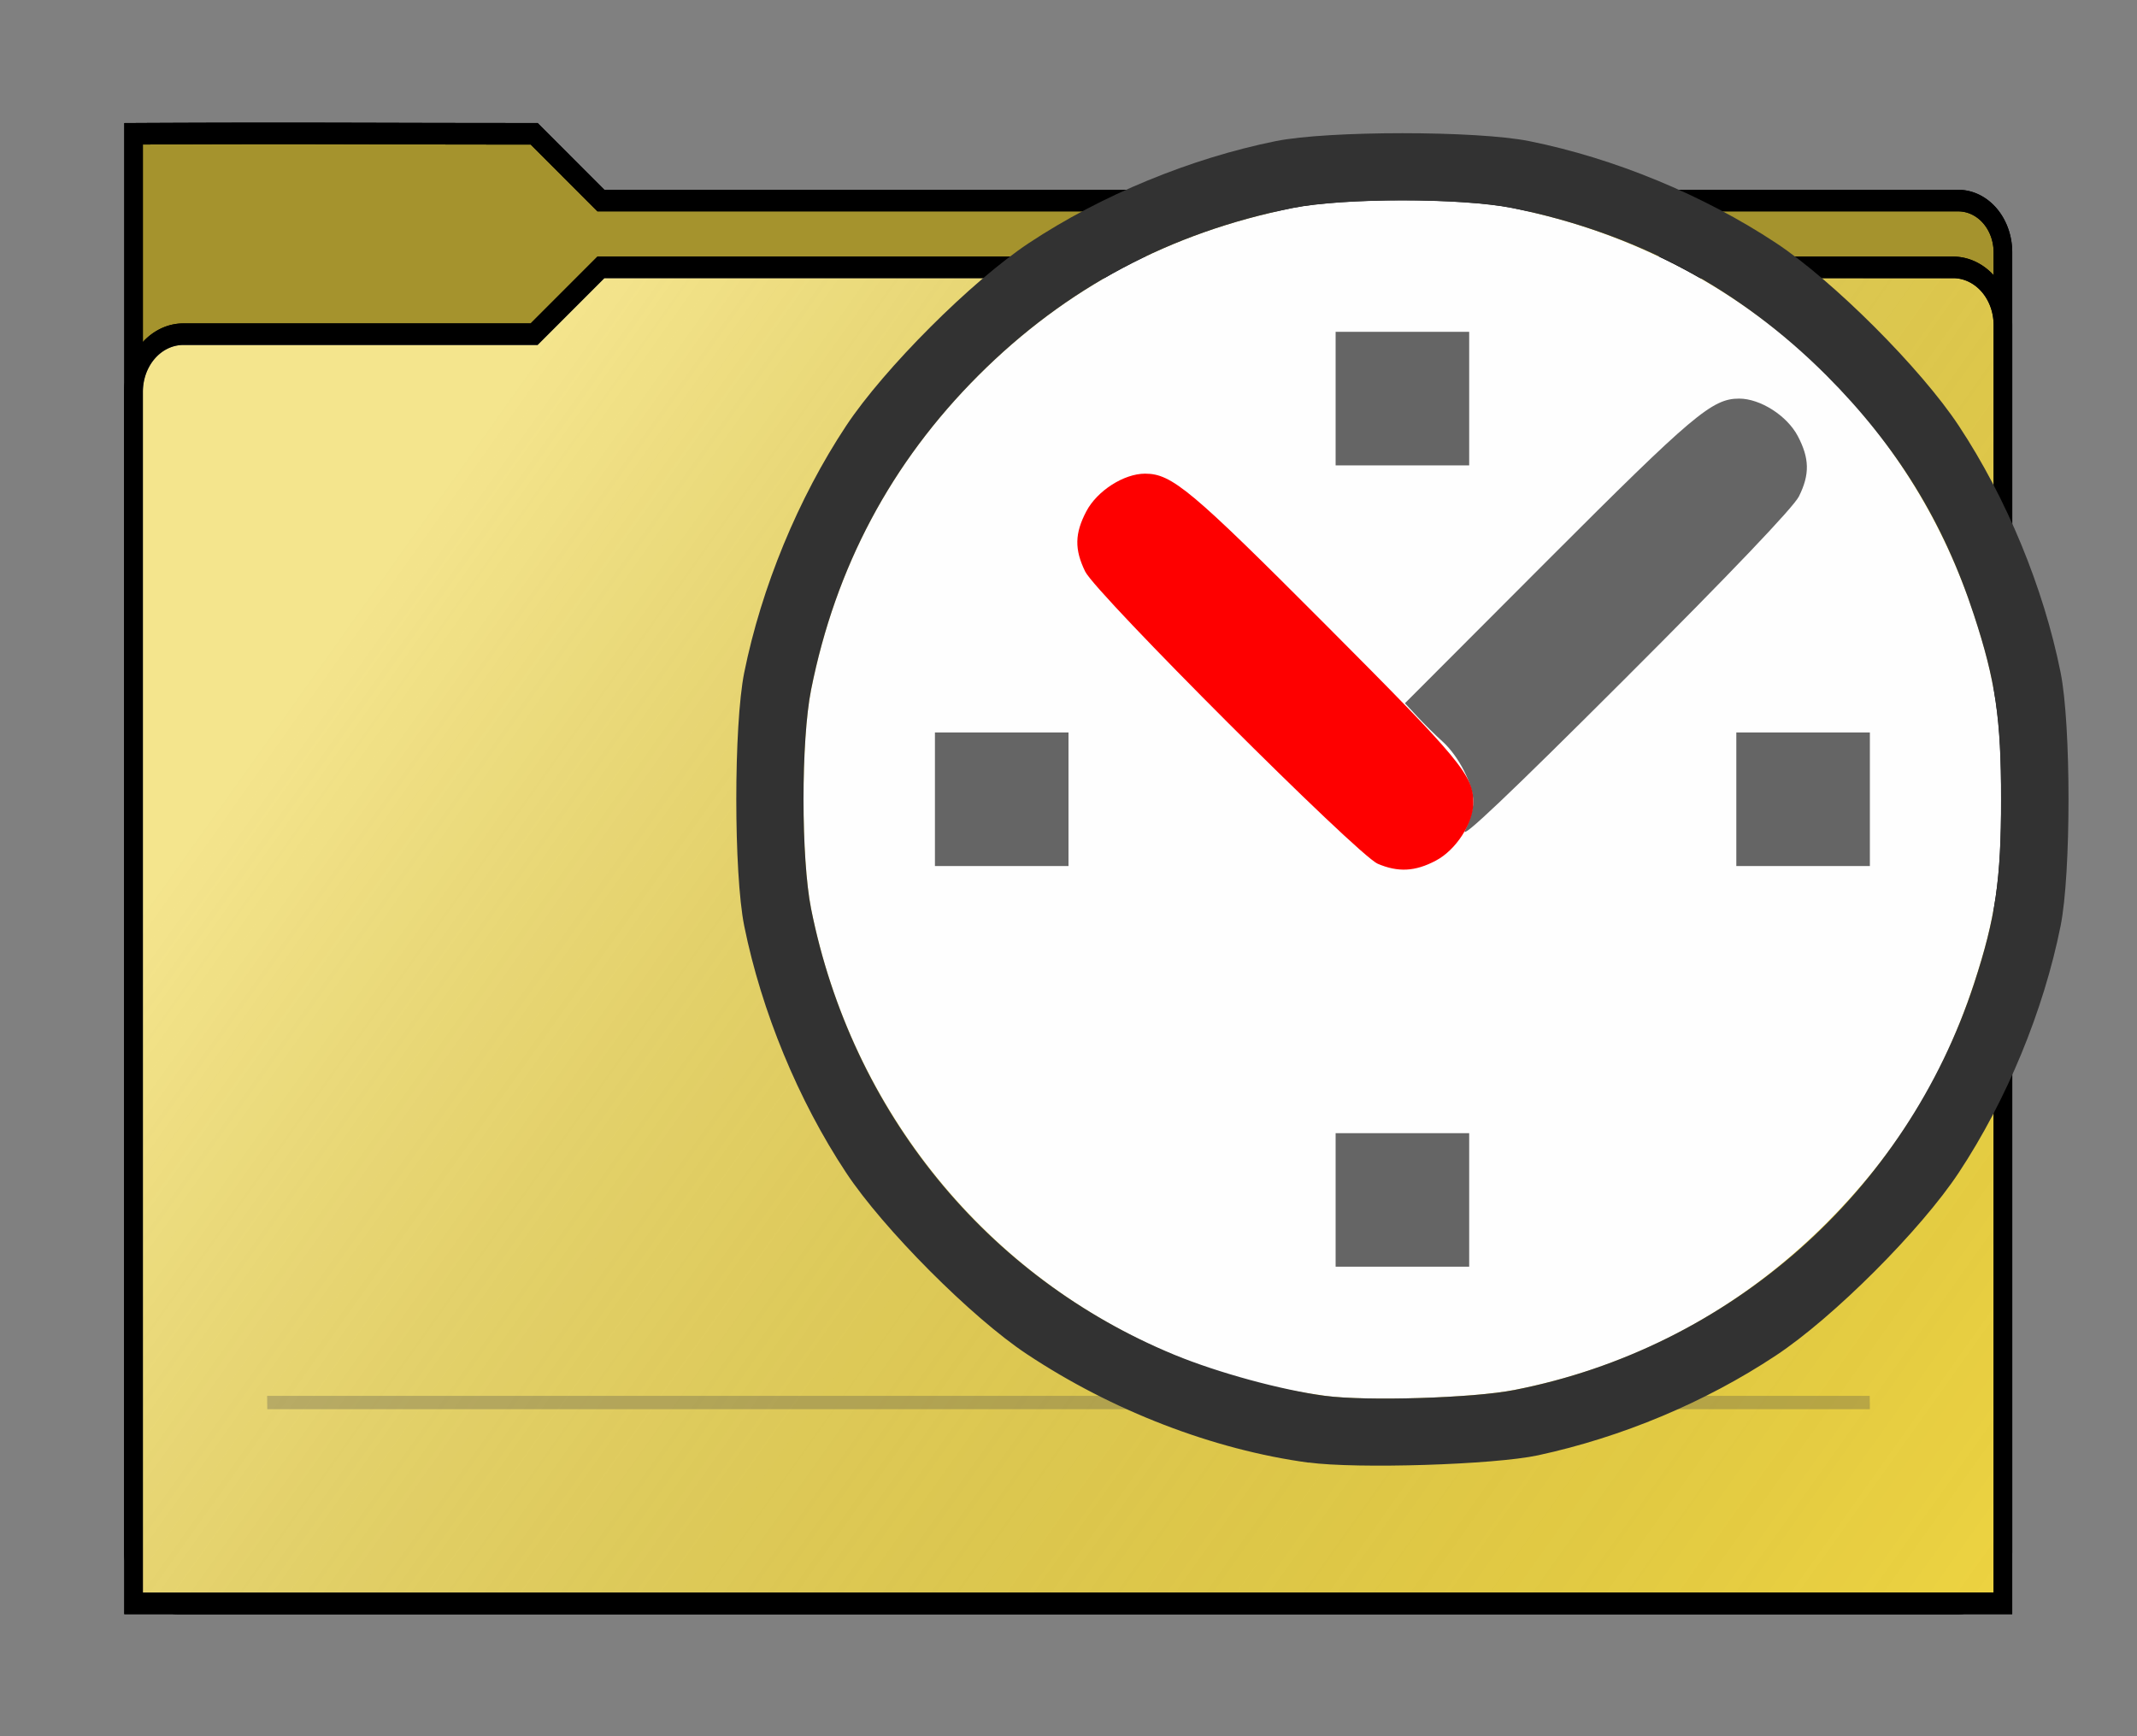 <?xml version="1.0" encoding="UTF-8" standalone="no"?>
<!-- Created with Inkscape (http://www.inkscape.org/) -->

<svg
   version="1.1"
   id="svg2"
   width="1600"
   height="1300"
   viewBox="0 0 1600 1300"
   sodipodi:docname="open_recent.svg"
   inkscape:version="1.4 (e7c3feb100, 2024-10-09)"
   xmlns:inkscape="http://www.inkscape.org/namespaces/inkscape"
   xmlns:sodipodi="http://sodipodi.sourceforge.net/DTD/sodipodi-0.dtd"
   xmlns:xlink="http://www.w3.org/1999/xlink"
   xmlns="http://www.w3.org/2000/svg"
   xmlns:svg="http://www.w3.org/2000/svg"
   xmlns:rdf="http://www.w3.org/1999/02/22-rdf-syntax-ns#"
   xmlns:cc="http://creativecommons.org/ns#"
   xmlns:dc="http://purl.org/dc/elements/1.1/">
  <rect x="0" y="0" width="1600" height="1300" fill="#808080" stroke="none"/>
  <defs
     id="defs6">
    <inkscape:path-effect
       effect="fillet_chamfer"
       id="path-effect11"
       is_visible="true"
       lpeversion="1"
       nodesatellites_param="F,0,0,1,0,0,0,1 @ F,0,1,1,0,0,0,1 @ F,0,0,1,0,0,0,1 @ F,0,0,1,0,40,0,1 @ F,0,0,1,0,40,0,1 @ F,0,0,1,0,40,0,1"
       radius="40"
       unit="px"
       method="auto"
       mode="F"
       chamfer_steps="1"
       flexible="false"
       use_knot_distance="true"
       apply_no_radius="true"
       apply_with_radius="true"
       only_selected="true"
       hide_knots="false" />
    <inkscape:path-effect
       effect="fillet_chamfer"
       id="path-effect8"
       is_visible="true"
       lpeversion="1"
       nodesatellites_param="F,0,0,1,0,0,0,1 @ F,0,1,1,0,0,0,1 @ F,0,0,1,0,0,0,1 @ F,0,0,1,0,40,0,1 @ F,0,0,1,0,40,0,1 @ F,0,0,1,0,40,0,1"
       radius="40"
       unit="px"
       method="auto"
       mode="F"
       chamfer_steps="1"
       flexible="false"
       use_knot_distance="true"
       apply_no_radius="true"
       apply_with_radius="true"
       only_selected="true"
       hide_knots="false" />
    <inkscape:path-effect
       effect="fillet_chamfer"
       id="path-effect17"
       is_visible="true"
       lpeversion="1"
       nodesatellites_param="F,0,1,1,0,44.585,0,1 @ F,0,0,1,0,0,0,1 @ F,0,0,1,0,0,0,1 @ F,0,0,1,0,44.585,0,1 @ F,0,0,1,0,0,0,1 @ F,0,0,1,0,0,0,1"
       radius="40"
       unit="px"
       method="auto"
       mode="F"
       chamfer_steps="1"
       flexible="false"
       use_knot_distance="true"
       apply_no_radius="true"
       apply_with_radius="true"
       only_selected="true"
       hide_knots="false" />
    <linearGradient
       inkscape:collect="always"
       xlink:href="#linearGradient17"
       id="linearGradient18"
       x1="381.458"
       y1="184.967"
       x2="1637.083"
       y2="1218.374"
       gradientUnits="userSpaceOnUse" />
    <linearGradient
       id="linearGradient17"
       inkscape:collect="always">
      <stop
         style="stop-color:#ffffff;stop-opacity:0.399;"
         offset="0"
         id="stop18" />
      <stop
         style="stop-color:#333333;stop-opacity:0;"
         offset="1"
         id="stop17" />
    </linearGradient>
    <inkscape:path-effect
       effect="fillet_chamfer"
       id="path-effect9"
       is_visible="true"
       lpeversion="1"
       nodesatellites_param="F,0,1,1,0,44.585,0,1 @ F,0,0,1,0,0,0,1 @ F,0,0,1,0,0,0,1 @ F,0,0,1,0,44.585,0,1 @ F,0,0,1,0,0,0,1 @ F,0,0,1,0,0,0,1"
       radius="40"
       unit="px"
       method="auto"
       mode="F"
       chamfer_steps="1"
       flexible="false"
       use_knot_distance="true"
       apply_no_radius="true"
       apply_with_radius="true"
       only_selected="true"
       hide_knots="false" />
  </defs>
  <sodipodi:namedview
     pagecolor="#4d4d4d"
     bordercolor="#666666"
     borderopacity="1"
     objecttolerance="10"
     gridtolerance="10"
     guidetolerance="10"
     inkscape:pageopacity="0"
     inkscape:pageshadow="2"
     inkscape:window-width="1993"
     inkscape:window-height="1009"
     id="namedview4"
     showgrid="true"
     inkscape:zoom="0.5"
     inkscape:cx="915"
     inkscape:cy="692"
     inkscape:window-x="-8"
     inkscape:window-y="-8"
     inkscape:window-maximized="1"
     inkscape:current-layer="layer1"
     inkscape:showpageshadow="0"
     inkscape:pagecheckerboard="false"
     inkscape:deskcolor="#7e7e7e">
    <inkscape:grid
       id="grid1"
       units="px"
       originx="0"
       originy="0"
       spacingx="100"
       spacingy="100"
       empcolor="#0099e5"
       empopacity="0.302"
       color="#0099e5"
       opacity="0.149"
       empspacing="5"
       enabled="true"
       visible="true" />
    <inkscape:grid
       id="grid2"
       units="px"
       originx="0"
       originy="0"
       spacingx="50"
       spacingy="50"
       empcolor="#0099e5"
       empopacity="0.302"
       color="#0099e5"
       opacity="0.149"
       empspacing="5"
       enabled="true"
       visible="true" />
  </sodipodi:namedview>
  <g
     inkscape:groupmode="layer"
     id="layer1"
     inkscape:label="OPEN_RECENT"
     transform="translate(1.0543554e-5,0.147)">
    <g
       inkscape:groupmode="layer"
       id="layer5"
       inkscape:label="folder"
       transform="translate(-1.0543554e-5,-0.147)">
      <g
         id="blender_folder_02"
         inkscape:label="blender_folder_02"
         style="display:inline;fill:#a79500;fill-opacity:1;stroke-width:1;stroke-dasharray:none"
         transform="matrix(0.836,0,0,0.968,131.01,21.16)">
        <path
           style="display:inline;fill:#edd341;fill-opacity:1;stroke:#000000;stroke-width:16.675;stroke-linecap:square;stroke-linejoin:miter;stroke-dasharray:none;stroke-opacity:1;paint-order:normal"
           d="m -37.083,81.626 c 159.423,-0.686 199.308,-10e-7 358.75,-10e-7 l 59.792,51.67 H 1597.083 a 40,40 45 0 1 40,40 l 0,1005.077 a 40,40 135 0 1 -40,40 H 2.917 a 40,40 45 0 1 -40,-40 z"
           id="path9"
           inkscape:label="back"
           sodipodi:nodetypes="ccccccc"
           inkscape:path-effect="#path-effect11"
           inkscape:original-d="m -37.08333,81.626344 c 159.42315,-0.685711 199.30821,-10e-7 358.74997,-10e-7 l 59.79167,51.670337 H 1637.0833 V 1218.3737 H -37.08333 Z" />
      </g>
      <path
         style="display:inline;fill:#000000;fill-opacity:0.301;stroke:#000000;stroke-width:16.675;stroke-linecap:square;stroke-linejoin:miter;stroke-dasharray:none;stroke-opacity:1;paint-order:normal"
         d="m -37.083,81.626 c 159.423,-0.686 199.308,-10e-7 358.75,-10e-7 l 59.792,51.67 H 1597.083 a 40,40 45 0 1 40,40 l 0,1005.077 a 40,40 135 0 1 -40,40 H 2.917 a 40,40 45 0 1 -40,-40 z"
         id="path1"
         inkscape:label="back dim layer"
         sodipodi:nodetypes="ccccccc"
         inkscape:path-effect="#path-effect8"
         inkscape:original-d="m -37.08333,81.626344 c 159.42315,-0.685711 199.30821,-10e-7 358.74997,-10e-7 l 59.79167,51.670337 H 1637.0833 V 1218.3737 H -37.08333 Z"
         transform="matrix(0.836,0,0,0.968,131.01,21.16)" />
      <g
         id="blender_folder"
         inkscape:label="blender_folder"
         transform="translate(1.0543554e-5,0.147)">
        <path
           style="display:inline;fill:#edd341;fill-opacity:1;stroke:#000000;stroke-width:16.675;stroke-linecap:square;stroke-linejoin:miter;stroke-dasharray:none;stroke-opacity:1;paint-order:normal"
           d="M 7.501,236.637 H 321.667 l 59.792,-51.67 H 1592.498 a 44.585,44.585 45 0 1 44.585,44.585 V 1218.374 H -37.083 V 281.222 a 44.585,44.585 135 0 1 44.585,-44.585 z"
           id="path13"
           inkscape:label="front"
           sodipodi:nodetypes="ccccccc"
           transform="matrix(0.836,0,0,0.968,131.01,21.012)"
           inkscape:path-effect="#path-effect17"
           inkscape:original-d="m -37.08333,236.63734 h 358.74997 l 59.79169,-51.67033 H 1637.0833 V 1218.3737 H -37.08333 Z" />
      </g>
      <path
         style="display:inline;fill:url(#linearGradient18);fill-opacity:1;stroke:#000000;stroke-width:16.675;stroke-linecap:square;stroke-linejoin:miter;stroke-dasharray:none;stroke-opacity:1;paint-order:normal"
         d="M 7.501,236.637 H 321.667 l 59.792,-51.67 H 1592.498 a 44.585,44.585 45 0 1 44.585,44.585 V 1218.374 H -37.083 V 281.222 a 44.585,44.585 135 0 1 44.585,-44.585 z"
         id="path16"
         inkscape:label="front highlighting"
         sodipodi:nodetypes="ccccccc"
         transform="matrix(0.836,0,0,0.968,131.01,21.16)"
         inkscape:path-effect="#path-effect9"
         inkscape:original-d="m -37.08333,236.63734 h 358.74997 l 59.79169,-51.67033 H 1637.0833 V 1218.3737 H -37.08333 Z" />
      <path
         id="rect18"
         style="fill:#4d4d4d;fill-opacity:0.303;stroke:none;stroke-width:2.179;paint-order:stroke fill markers"
         d="M 200,1045 H 1399.878 L 1400,1055 H 200.122 Z"
         inkscape:label="line"
         sodipodi:nodetypes="ccccc"
         transform="translate(1.0543554e-5,0.147)" />
    </g>
    <g
       id="g5"
       inkscape:label="clock"
       style="stroke-width:0.011"
       transform="matrix(100,0,0,100,-5.1054355e-4,48.307)">
      <path
         d="m 10.5,1.015 c -0.315,0 -0.631,0.019 -0.821,0.057 C 8.762,1.256 7.98,1.672 7.326,2.326 6.672,2.98 6.256,3.762 6.073,4.679 c -0.076,0.381 -0.076,1.261 0,1.642 0.385,1.929 1.924,3.387 3.849,3.646 0.308,0.041 1.107,0.017 1.416,-0.044 0.894,-0.175 1.686,-0.599 2.336,-1.249 0.525,-0.525 0.878,-1.098 1.106,-1.794 0.161,-0.493 0.203,-0.775 0.203,-1.38 0,-0.604 -0.041,-0.887 -0.203,-1.38 -0.513,-1.568 -1.82,-2.72 -3.459,-3.048 -0.19,-0.038 -0.506,-0.057 -0.821,-0.057 z"
         style="display:inline;fill:#fefefe;stroke-width:0"
         id="path78"
         sodipodi:nodetypes="scsssssssscss"
         inkscape:label="white" />
      <path
         style="display:inline;fill:#656565;stroke-width:0"
         d="M 10,8.5 V 8 H 10.5 11 V 8.5 9 H 10.5 10 Z M 7,5.5 V 5 H 7.5 8 V 5.5 6 H 7.5 7 Z m 6,0 V 5 H 13.5 14 V 5.5 6 H 13.5 13 Z m -2.031,0.233 c 0.034,-0.067 0.062,-0.163 0.062,-0.214 0,-0.127 -0.109,-0.341 -0.229,-0.45 -0.055,-0.049 -0.141,-0.135 -0.191,-0.189 l -0.092,-0.099 1.076,-1.078 C 12.677,2.62 12.819,2.5 13.021,2.5 c 0.158,0 0.358,0.127 0.439,0.28 0.088,0.167 0.091,0.287 0.009,0.452 -0.04,0.081 -0.511,0.575 -1.312,1.375 -0.858,0.857 -1.23,1.21 -1.188,1.126 z M 10,2.5 V 2 H 10.5 11 V 2.5 3 H 10.5 10 Z"
         id="path3"
         inkscape:connector-curvature="0"
         inkscape:label="grey" />
      <path
         style="display:inline;fill:#fe0000;stroke-width:0"
         d="M 10.314,5.982 C 10.163,5.917 8.206,3.961 8.125,3.795 8.044,3.629 8.046,3.51 8.134,3.343 8.215,3.19 8.415,3.062 8.573,3.062 c 0.201,0 0.343,0.119 1.355,1.134 1.01,1.013 1.103,1.124 1.103,1.329 0,0.154 -0.129,0.354 -0.28,0.434 -0.156,0.083 -0.284,0.089 -0.438,0.023 z"
         id="path4"
         inkscape:connector-curvature="0"
         inkscape:label="red" />
      <path
         style="display:inline;fill:#323232;stroke-width:0"
         d="M 9.797,10.467 C 9.083,10.37 8.325,10.078 7.686,9.653 7.274,9.38 6.611,8.714 6.335,8.296 5.976,7.754 5.701,7.086 5.572,6.448 5.493,6.055 5.493,4.945 5.572,4.552 5.701,3.914 5.976,3.246 6.335,2.704 6.619,2.275 7.275,1.619 7.704,1.335 8.246,0.976 8.914,0.701 9.552,0.572 c 0.393,-0.079 1.503,-0.079 1.897,0 0.638,0.128 1.305,0.404 1.847,0.762 0.43,0.284 1.086,0.94 1.37,1.37 0.358,0.542 0.634,1.21 0.762,1.847 0.079,0.393 0.079,1.503 0,1.897 -0.128,0.638 -0.404,1.305 -0.762,1.847 -0.284,0.43 -0.94,1.086 -1.37,1.37 -0.53,0.351 -1.151,0.611 -1.78,0.747 -0.328,0.071 -1.357,0.103 -1.719,0.054 z m 1.541,-0.544 c 1.614,-0.316 2.931,-1.481 3.442,-3.043 C 14.941,6.387 14.982,6.104 14.982,5.5 c 0,-0.604 -0.041,-0.887 -0.203,-1.38 C 14.552,3.424 14.199,2.852 13.674,2.326 13.02,1.672 12.238,1.256 11.321,1.073 c -0.381,-0.076 -1.261,-0.076 -1.642,0 C 8.762,1.256 7.98,1.672 7.326,2.326 6.672,2.98 6.256,3.762 6.073,4.679 c -0.076,0.381 -0.076,1.261 0,1.642 0.304,1.52 1.314,2.759 2.721,3.339 0.326,0.134 0.798,0.263 1.128,0.307 0.308,0.041 1.107,0.017 1.416,-0.044 z"
         id="path5"
         inkscape:connector-curvature="0"
         inkscape:label="ring" />
    </g>
  </g>
</svg>
